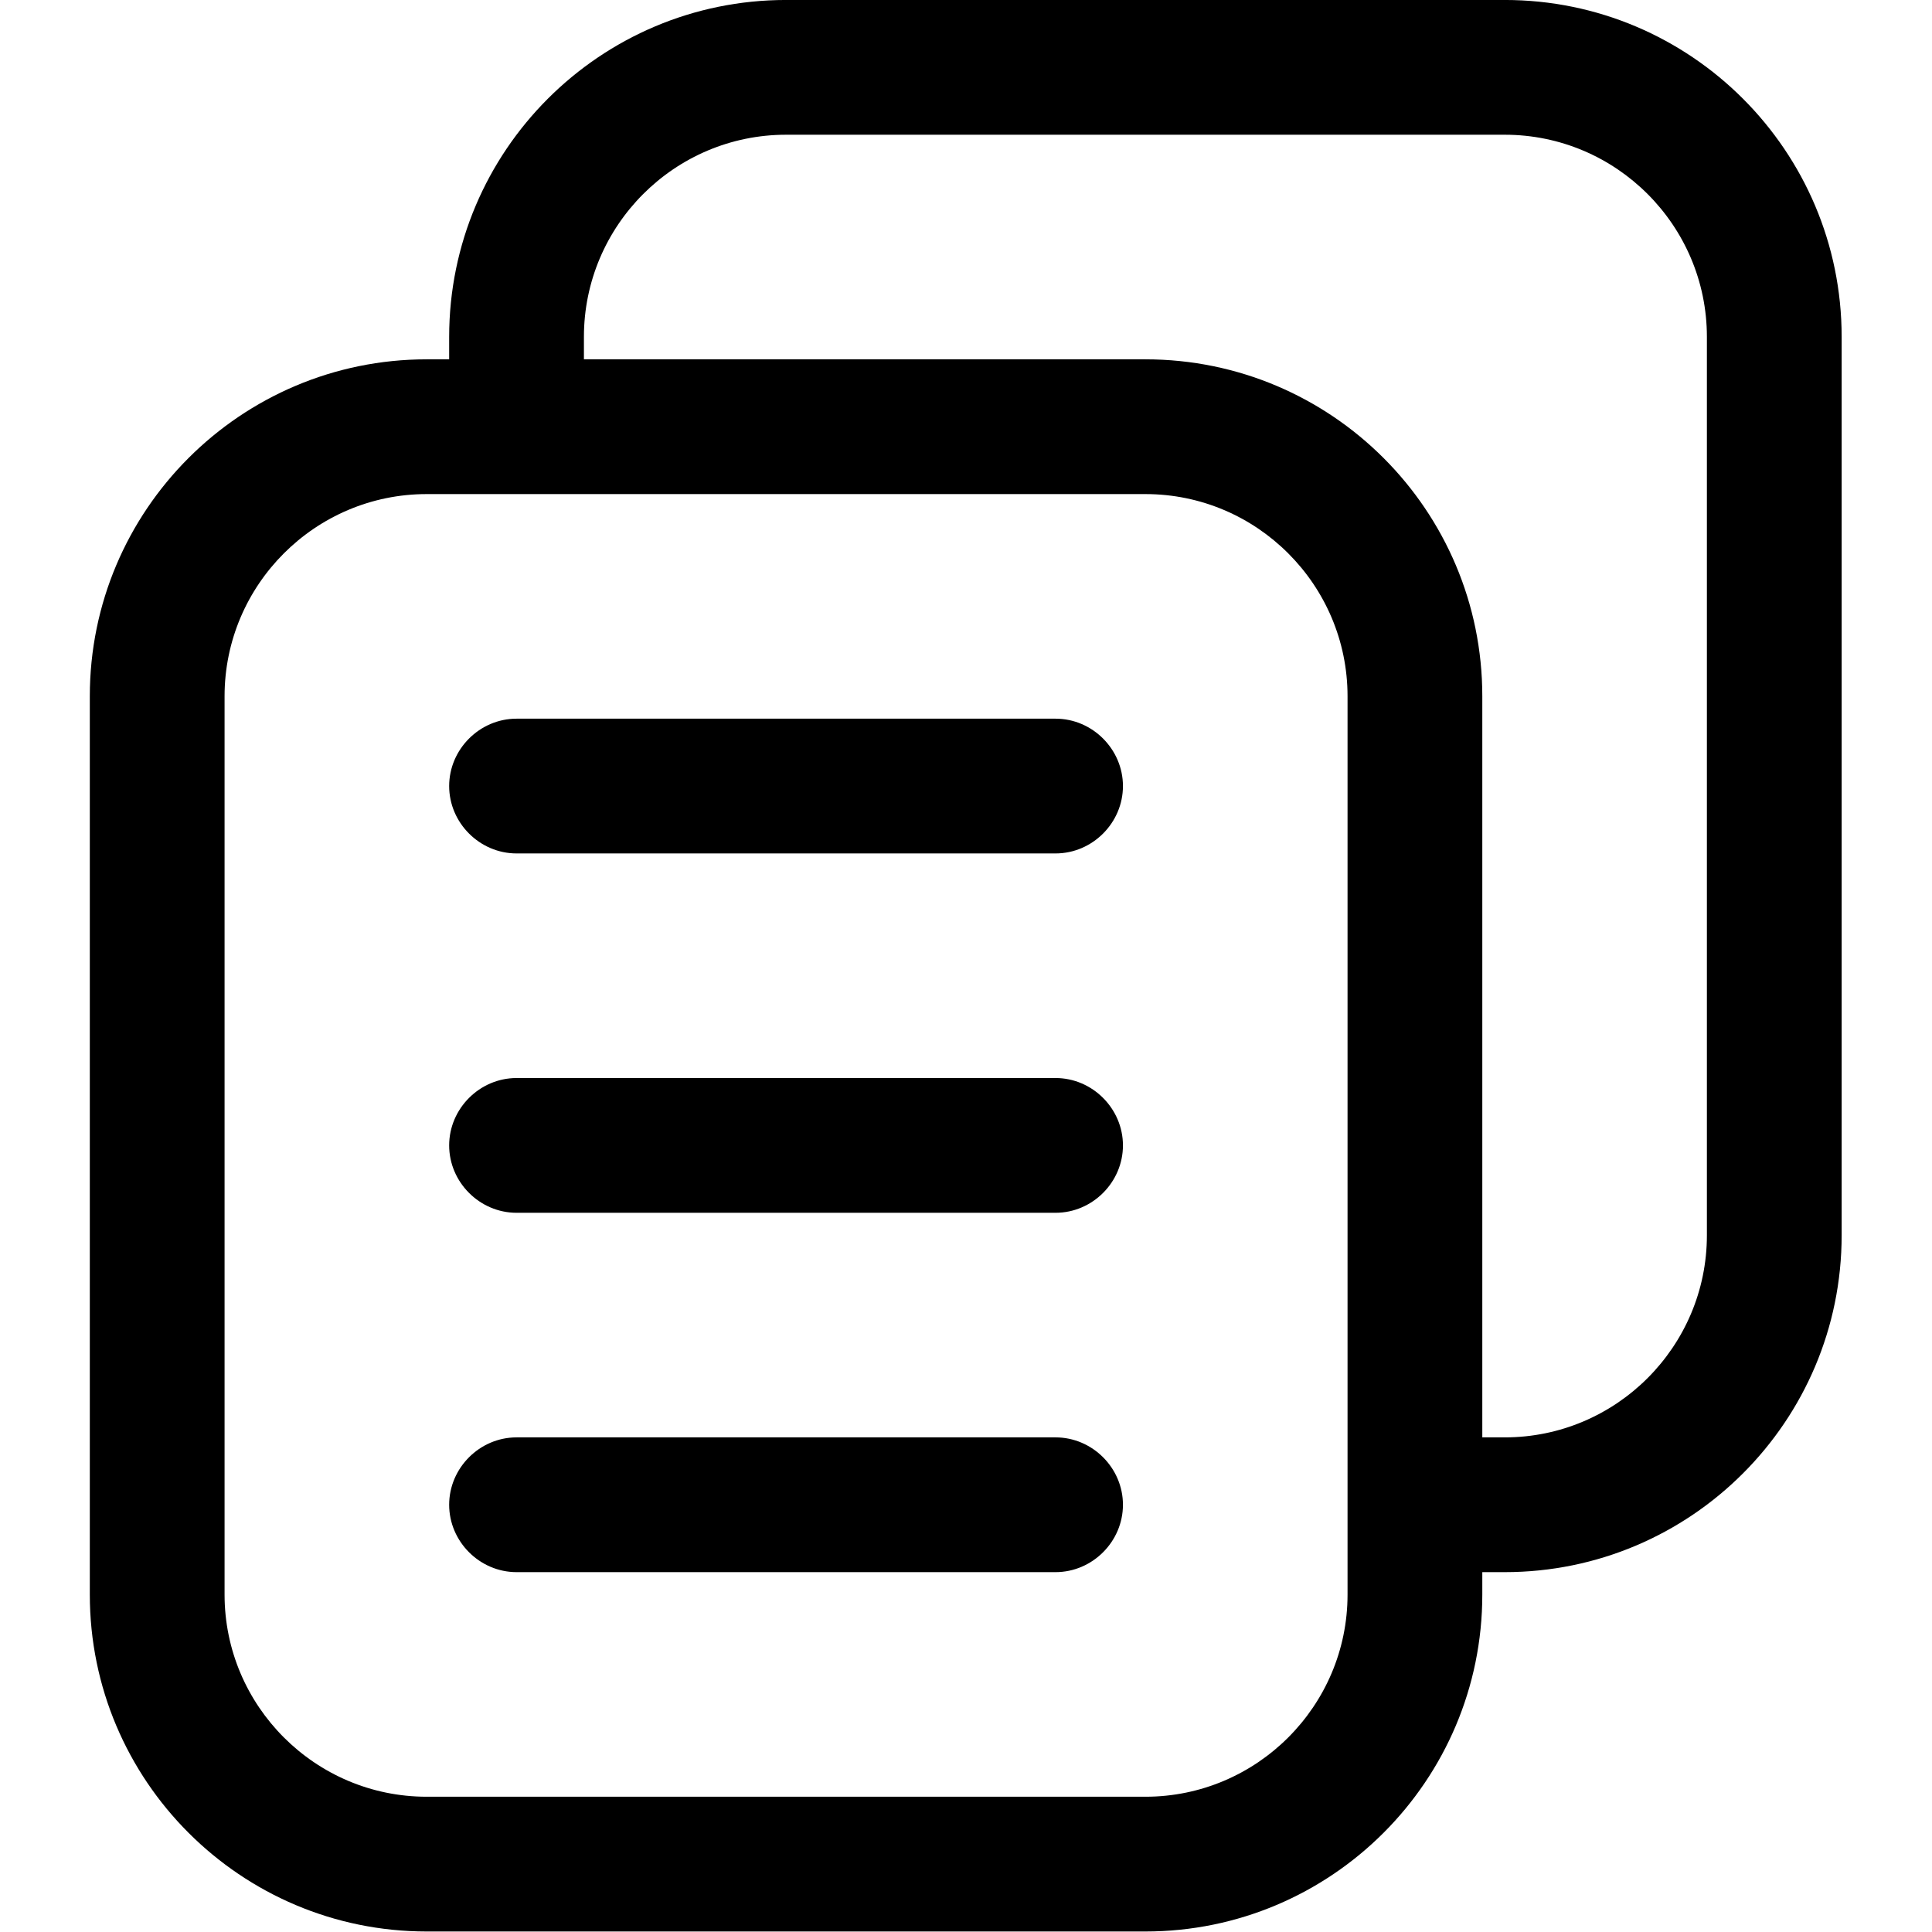 <?xml version="1.0" encoding="UTF-8" standalone="no"?>
<!DOCTYPE svg PUBLIC "-//W3C//DTD SVG 1.1//EN" "http://www.w3.org/Graphics/SVG/1.1/DTD/svg11.dtd">
<svg width="100%" height="100%" viewBox="0 0 512 512" version="1.1" xmlns="http://www.w3.org/2000/svg" xmlns:xlink="http://www.w3.org/1999/xlink" xml:space="preserve" xmlns:serif="http://www.serif.com/" style="fill-rule:evenodd;clip-rule:evenodd;stroke-linejoin:round;stroke-miterlimit:2;">
    <g transform="matrix(1.116,0,0,1.116,-29.767,-29.767)">
        <path d="M384,26.667L213.333,26.667C169.173,26.667 133.333,62.507 133.333,106.667L133.333,112L128,112C83.84,112 48,147.84 48,192L48,405.333C48,449.493 83.84,485.333 128,485.333L298.667,485.333C342.827,485.333 378.667,449.493 378.667,405.333L378.667,400L384,400C428.16,400 464,364.16 464,320L464,106.667C464,62.507 428.16,26.667 384,26.667ZM346.667,405.333C346.667,431.787 325.12,453.333 298.667,453.333L128,453.333C101.547,453.333 80,431.787 80,405.333L80,192C80,165.547 101.547,144 128,144L298.667,144C325.12,144 346.667,165.547 346.667,192L346.667,405.333ZM432,320C432,346.453 410.453,368 384,368L378.667,368L378.667,192C378.667,147.84 342.827,112 298.667,112L165.333,112L165.333,106.667C165.333,80.213 186.88,58.667 213.333,58.667L384,58.667C410.453,58.667 432,80.213 432,106.667L432,320ZM293.333,298.667C293.333,307.413 286.08,314.667 277.333,314.667L149.333,314.667C140.587,314.667 133.333,307.413 133.333,298.667C133.333,289.92 140.587,282.667 149.333,282.667L277.333,282.667C286.08,282.667 293.333,289.92 293.333,298.667ZM293.333,213.333C293.333,222.08 286.08,229.333 277.333,229.333L149.333,229.333C140.587,229.333 133.333,222.08 133.333,213.333C133.333,204.587 140.587,197.333 149.333,197.333L277.333,197.333C286.08,197.333 293.333,204.587 293.333,213.333ZM293.333,384C293.333,392.747 286.08,400 277.333,400L149.333,400C140.587,400 133.333,392.747 133.333,384C133.333,375.253 140.587,368 149.333,368L277.333,368C286.08,368 293.333,375.253 293.333,384Z" style="fill-rule:nonzero;"/>
    </g>
</svg>
